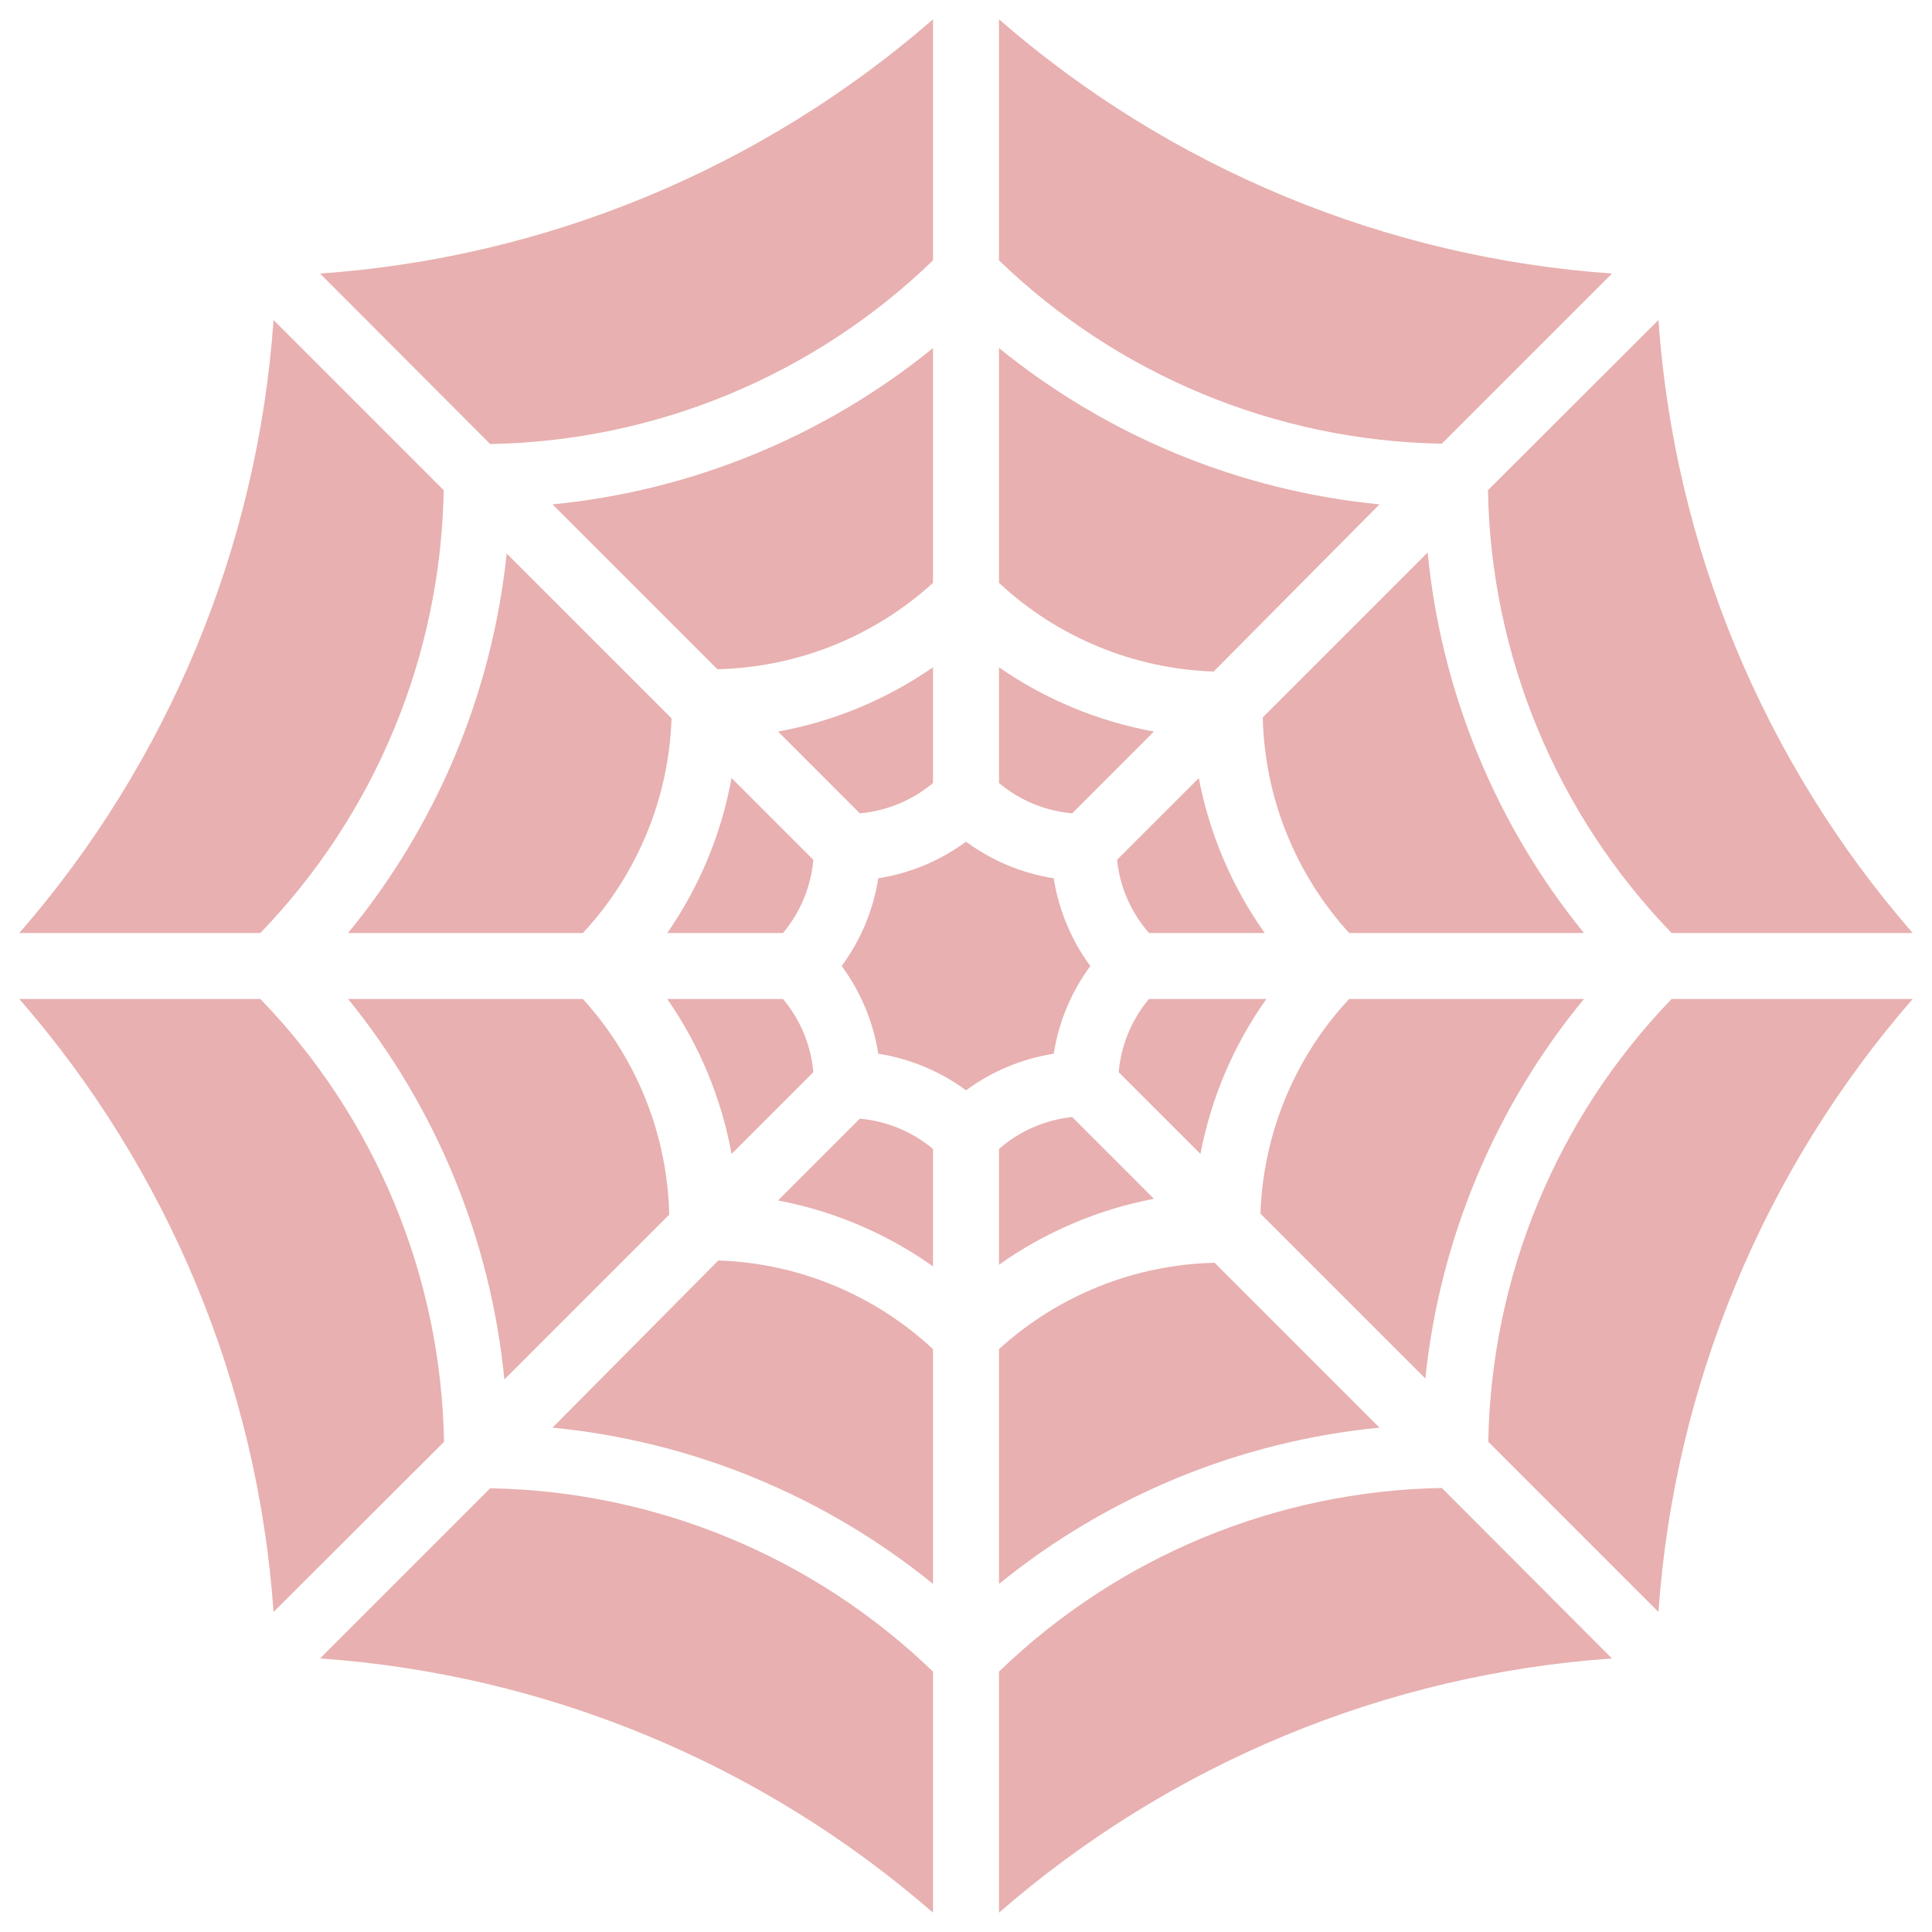 <svg width="100" height="100" viewBox="0 0 100 100" fill="none" xmlns="http://www.w3.org/2000/svg">
<path d="M51.707 86.524V99C60.572 91.283 71.71 86.663 83.435 85.841L74.628 77.017C66.059 77.168 57.867 80.566 51.707 86.524Z" fill="#E8B0B0"/>
<path d="M16.565 85.841C28.29 86.663 39.428 91.283 48.293 99V86.524C42.13 80.572 33.938 77.181 25.372 77.034L16.565 85.841Z" fill="#E8B0B0"/>
<path d="M13.476 51.707H1C8.717 60.572 13.336 71.71 14.159 83.435L22.983 74.628C22.832 66.059 19.434 57.867 13.476 51.707V51.707Z" fill="#E8B0B0"/>
<path d="M22.965 25.372L14.159 16.565C13.336 28.29 8.717 39.428 1 48.293H13.476C19.428 42.13 22.819 33.938 22.965 25.372Z" fill="#E8B0B0"/>
<path d="M48.293 13.476V1C39.428 8.717 28.29 13.336 16.565 14.159L25.372 22.983C33.941 22.832 42.133 19.434 48.293 13.476V13.476Z" fill="#E8B0B0"/>
<path d="M83.435 14.159C71.71 13.336 60.572 8.717 51.707 1V13.476C57.87 19.428 66.062 22.819 74.628 22.965L83.435 14.159Z" fill="#E8B0B0"/>
<path d="M86.524 48.293H99C91.283 39.428 86.663 28.29 85.841 16.565L77.017 25.372C77.168 33.941 80.566 42.133 86.524 48.293V48.293Z" fill="#E8B0B0"/>
<path d="M77.034 74.628L85.841 83.435C86.663 71.71 91.283 60.572 99 51.707H86.524C80.572 57.87 77.181 66.062 77.034 74.628Z" fill="#E8B0B0"/>
<path d="M81.984 51.707H69.832C67.011 54.735 65.381 58.681 65.241 62.818L73.775 71.351C74.522 64.139 77.378 57.307 81.984 51.707V51.707Z" fill="#E8B0B0"/>
<path d="M73.894 28.598L65.361 37.131C65.455 41.27 67.043 45.234 69.832 48.293H81.984C77.412 42.665 74.598 35.815 73.894 28.598V28.598Z" fill="#E8B0B0"/>
<path d="M71.402 26.106C64.185 25.402 57.335 22.588 51.707 18.016V30.168C54.735 32.989 58.681 34.619 62.818 34.759L71.402 26.106Z" fill="#E8B0B0"/>
<path d="M48.293 18.016C42.665 22.588 35.815 25.402 28.598 26.106L37.131 34.639C41.27 34.545 45.234 32.956 48.293 30.168V18.016Z" fill="#E8B0B0"/>
<path d="M34.759 37.182L26.225 28.649C25.477 35.861 22.622 42.693 18.016 48.293H30.168C32.989 45.265 34.619 41.319 34.759 37.182V37.182Z" fill="#E8B0B0"/>
<path d="M26.106 71.402L34.639 62.869C34.545 58.73 32.956 54.766 30.168 51.707H18.016C22.588 57.335 25.402 64.185 26.106 71.402V71.402Z" fill="#E8B0B0"/>
<path d="M28.598 73.894C35.815 74.598 42.665 77.412 48.293 81.984V69.832C45.265 67.011 41.319 65.381 37.182 65.241L28.598 73.894Z" fill="#E8B0B0"/>
<path d="M51.707 81.984C57.335 77.412 64.185 74.598 71.402 73.894L62.869 65.361C58.73 65.455 54.766 67.044 51.707 69.832V81.984Z" fill="#E8B0B0"/>
<path d="M56.434 50C55.448 48.66 54.798 47.103 54.54 45.46C52.897 45.202 51.34 44.552 50 43.566C48.66 44.552 47.103 45.202 45.46 45.46C45.202 47.103 44.552 48.66 43.566 50C44.552 51.34 45.202 52.897 45.46 54.54C47.103 54.798 48.66 55.448 50 56.434C51.34 55.448 52.897 54.798 54.54 54.54C54.798 52.897 55.448 51.34 56.434 50Z" fill="#E8B0B0"/>
<path d="M40.272 62.135C43.16 62.684 45.895 63.848 48.293 65.548V59.472C47.221 58.573 45.898 58.025 44.504 57.902L40.272 62.135Z" fill="#E8B0B0"/>
<path d="M51.707 59.472V65.463C54.105 63.763 56.84 62.599 59.728 62.05L55.496 57.817C54.092 57.964 52.768 58.542 51.707 59.472V59.472Z" fill="#E8B0B0"/>
<path d="M62.135 59.728C62.684 56.84 63.848 54.105 65.548 51.707H59.472C58.573 52.779 58.025 54.102 57.902 55.496L62.135 59.728Z" fill="#E8B0B0"/>
<path d="M65.463 48.293C63.763 45.895 62.599 43.16 62.05 40.272L57.817 44.504C57.964 45.908 58.542 47.232 59.472 48.293H65.463Z" fill="#E8B0B0"/>
<path d="M59.728 37.865C56.847 37.342 54.112 36.207 51.707 34.537V40.528C52.779 41.427 54.102 41.975 55.496 42.098L59.728 37.865Z" fill="#E8B0B0"/>
<path d="M48.293 40.528V34.537C45.888 36.207 43.153 37.342 40.272 37.865L44.504 42.098C45.898 41.975 47.221 41.427 48.293 40.528Z" fill="#E8B0B0"/>
<path d="M37.865 40.272C37.342 43.153 36.207 45.888 34.537 48.293H40.528C41.427 47.221 41.975 45.898 42.098 44.504L37.865 40.272Z" fill="#E8B0B0"/>
<path d="M42.098 55.496C41.975 54.102 41.427 52.779 40.528 51.707H34.537C36.207 54.112 37.342 56.847 37.865 59.728L42.098 55.496Z" fill="#E8B0B0"/>
</svg>
